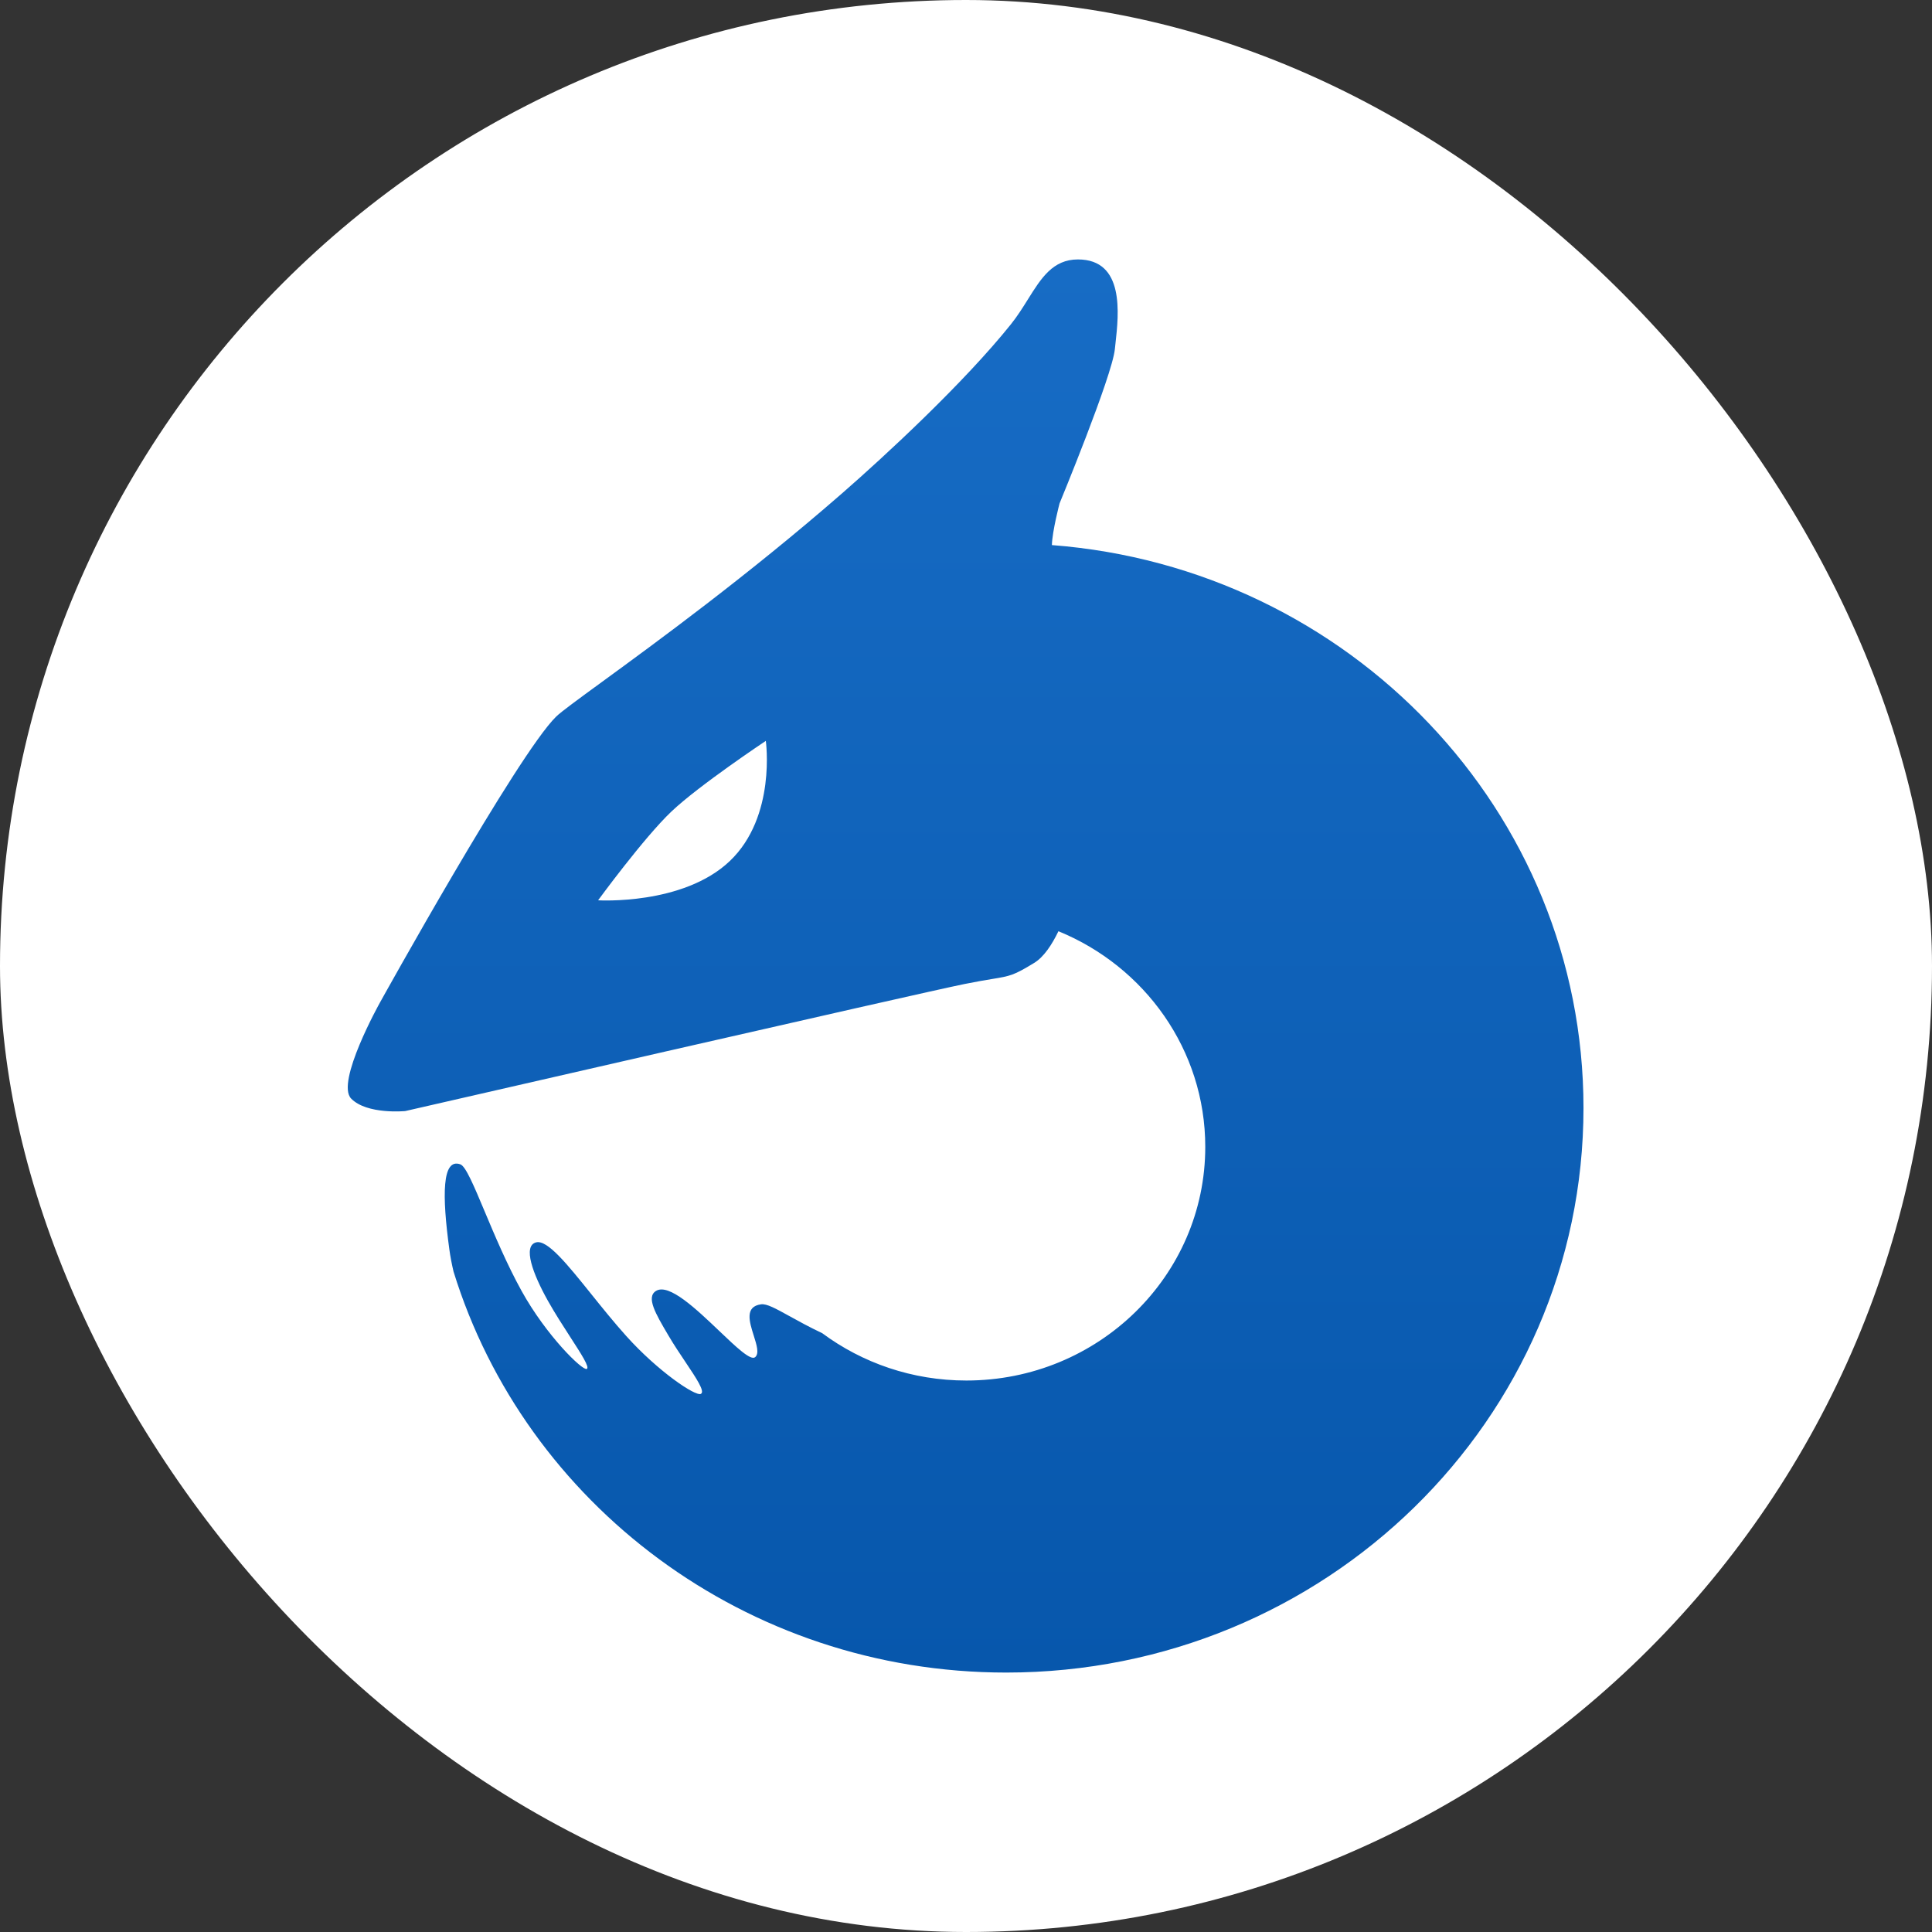 <svg width="700" height="700" viewBox="0 0 700 700" fill="none" xmlns="http://www.w3.org/2000/svg">
<rect x="0" y="0" width="700" height="700" fill="#333333" stroke="none"/>
<rect width="700" height="700" rx="350" fill="white"/>
<path fill-rule="evenodd" clip-rule="evenodd" d="M374.702 348.881C378.172 346.765 381.116 342.331 383.49 337.403C414.735 350.173 436.692 380.349 436.692 415.54C436.692 462.29 397.942 500.189 350.142 500.189C330.52 500.189 312.423 493.802 297.906 483.039C293.144 480.784 289.226 478.618 286.02 476.845C281.047 474.096 277.786 472.293 275.744 472.575C269.775 473.398 271.508 478.89 273.083 483.879C274.152 487.268 275.149 490.425 273.606 491.727C271.992 493.091 266.764 488.106 260.655 482.282C252.339 474.353 242.391 464.868 237.7 467.717C233.991 469.97 237.592 476.081 242 483.561L242.327 484.116C244.189 487.278 246.347 490.498 248.316 493.436C252.319 499.407 255.543 504.219 253.93 505.033C251.98 506.017 238.394 496.847 226.945 484.116C222.526 479.203 218.246 473.877 214.268 468.928V468.927C205.561 458.093 198.307 449.068 194.235 450.137C189.337 451.423 193.042 461.527 198.487 471.25C201.033 475.797 204.028 480.427 206.621 484.436V484.437C210.654 490.671 213.715 495.402 212.605 495.984C211.107 496.767 197.926 483.914 188.973 467.717C183.656 458.096 179.191 447.464 175.576 438.857C171.656 429.522 168.736 422.569 166.813 421.869C160.133 419.438 160.133 433.059 162.812 452.718C163.161 455.283 163.682 457.973 164.323 460.712C190.307 544.785 270.128 606 364.567 606C480.084 606 573.728 514.412 573.728 401.432C573.728 293.9 488.899 205.747 381.12 197.494C381.256 192.428 383.9 182.383 383.9 182.383C383.9 182.383 402.927 136.347 403.933 126.51C403.999 125.857 404.078 125.147 404.163 124.392C405.348 113.763 407.553 94 390.551 94C381.471 94 377.249 100.755 372.42 108.48C370.566 111.446 368.622 114.555 366.28 117.479C349.412 138.544 321.048 164.849 304.965 178.863C270.971 208.484 237.619 232.828 218.167 247.026L218.166 247.027C209.319 253.484 203.348 257.843 201.5 259.644C187.574 273.22 137.642 363.286 137.642 363.286C137.642 363.286 121.494 392.182 127.234 398.043C132.973 403.903 146.814 402.56 146.814 402.56C146.814 402.56 332.755 359.903 349.402 356.539C353.884 355.633 357.048 355.11 359.477 354.709C366.072 353.62 367.256 353.424 374.702 348.881ZM243.235 294.064C233.254 303.551 216.701 326.196 216.701 326.196C216.701 326.196 247.465 328.091 264.408 311.986C281.352 295.88 277.47 268.433 277.47 268.433C277.47 268.433 253.215 284.577 243.235 294.064Z" fill="url(#paint0_linear_12_146)"/>
<defs>
<linearGradient id="paint0_linear_12_146" x1="349.864" y1="94" x2="349.864" y2="606" gradientUnits="userSpaceOnUse">
<stop stop-color="#176CC5"/>
<stop offset="1" stop-color="#0757AC"/>
</linearGradient>
</defs>
</svg>

